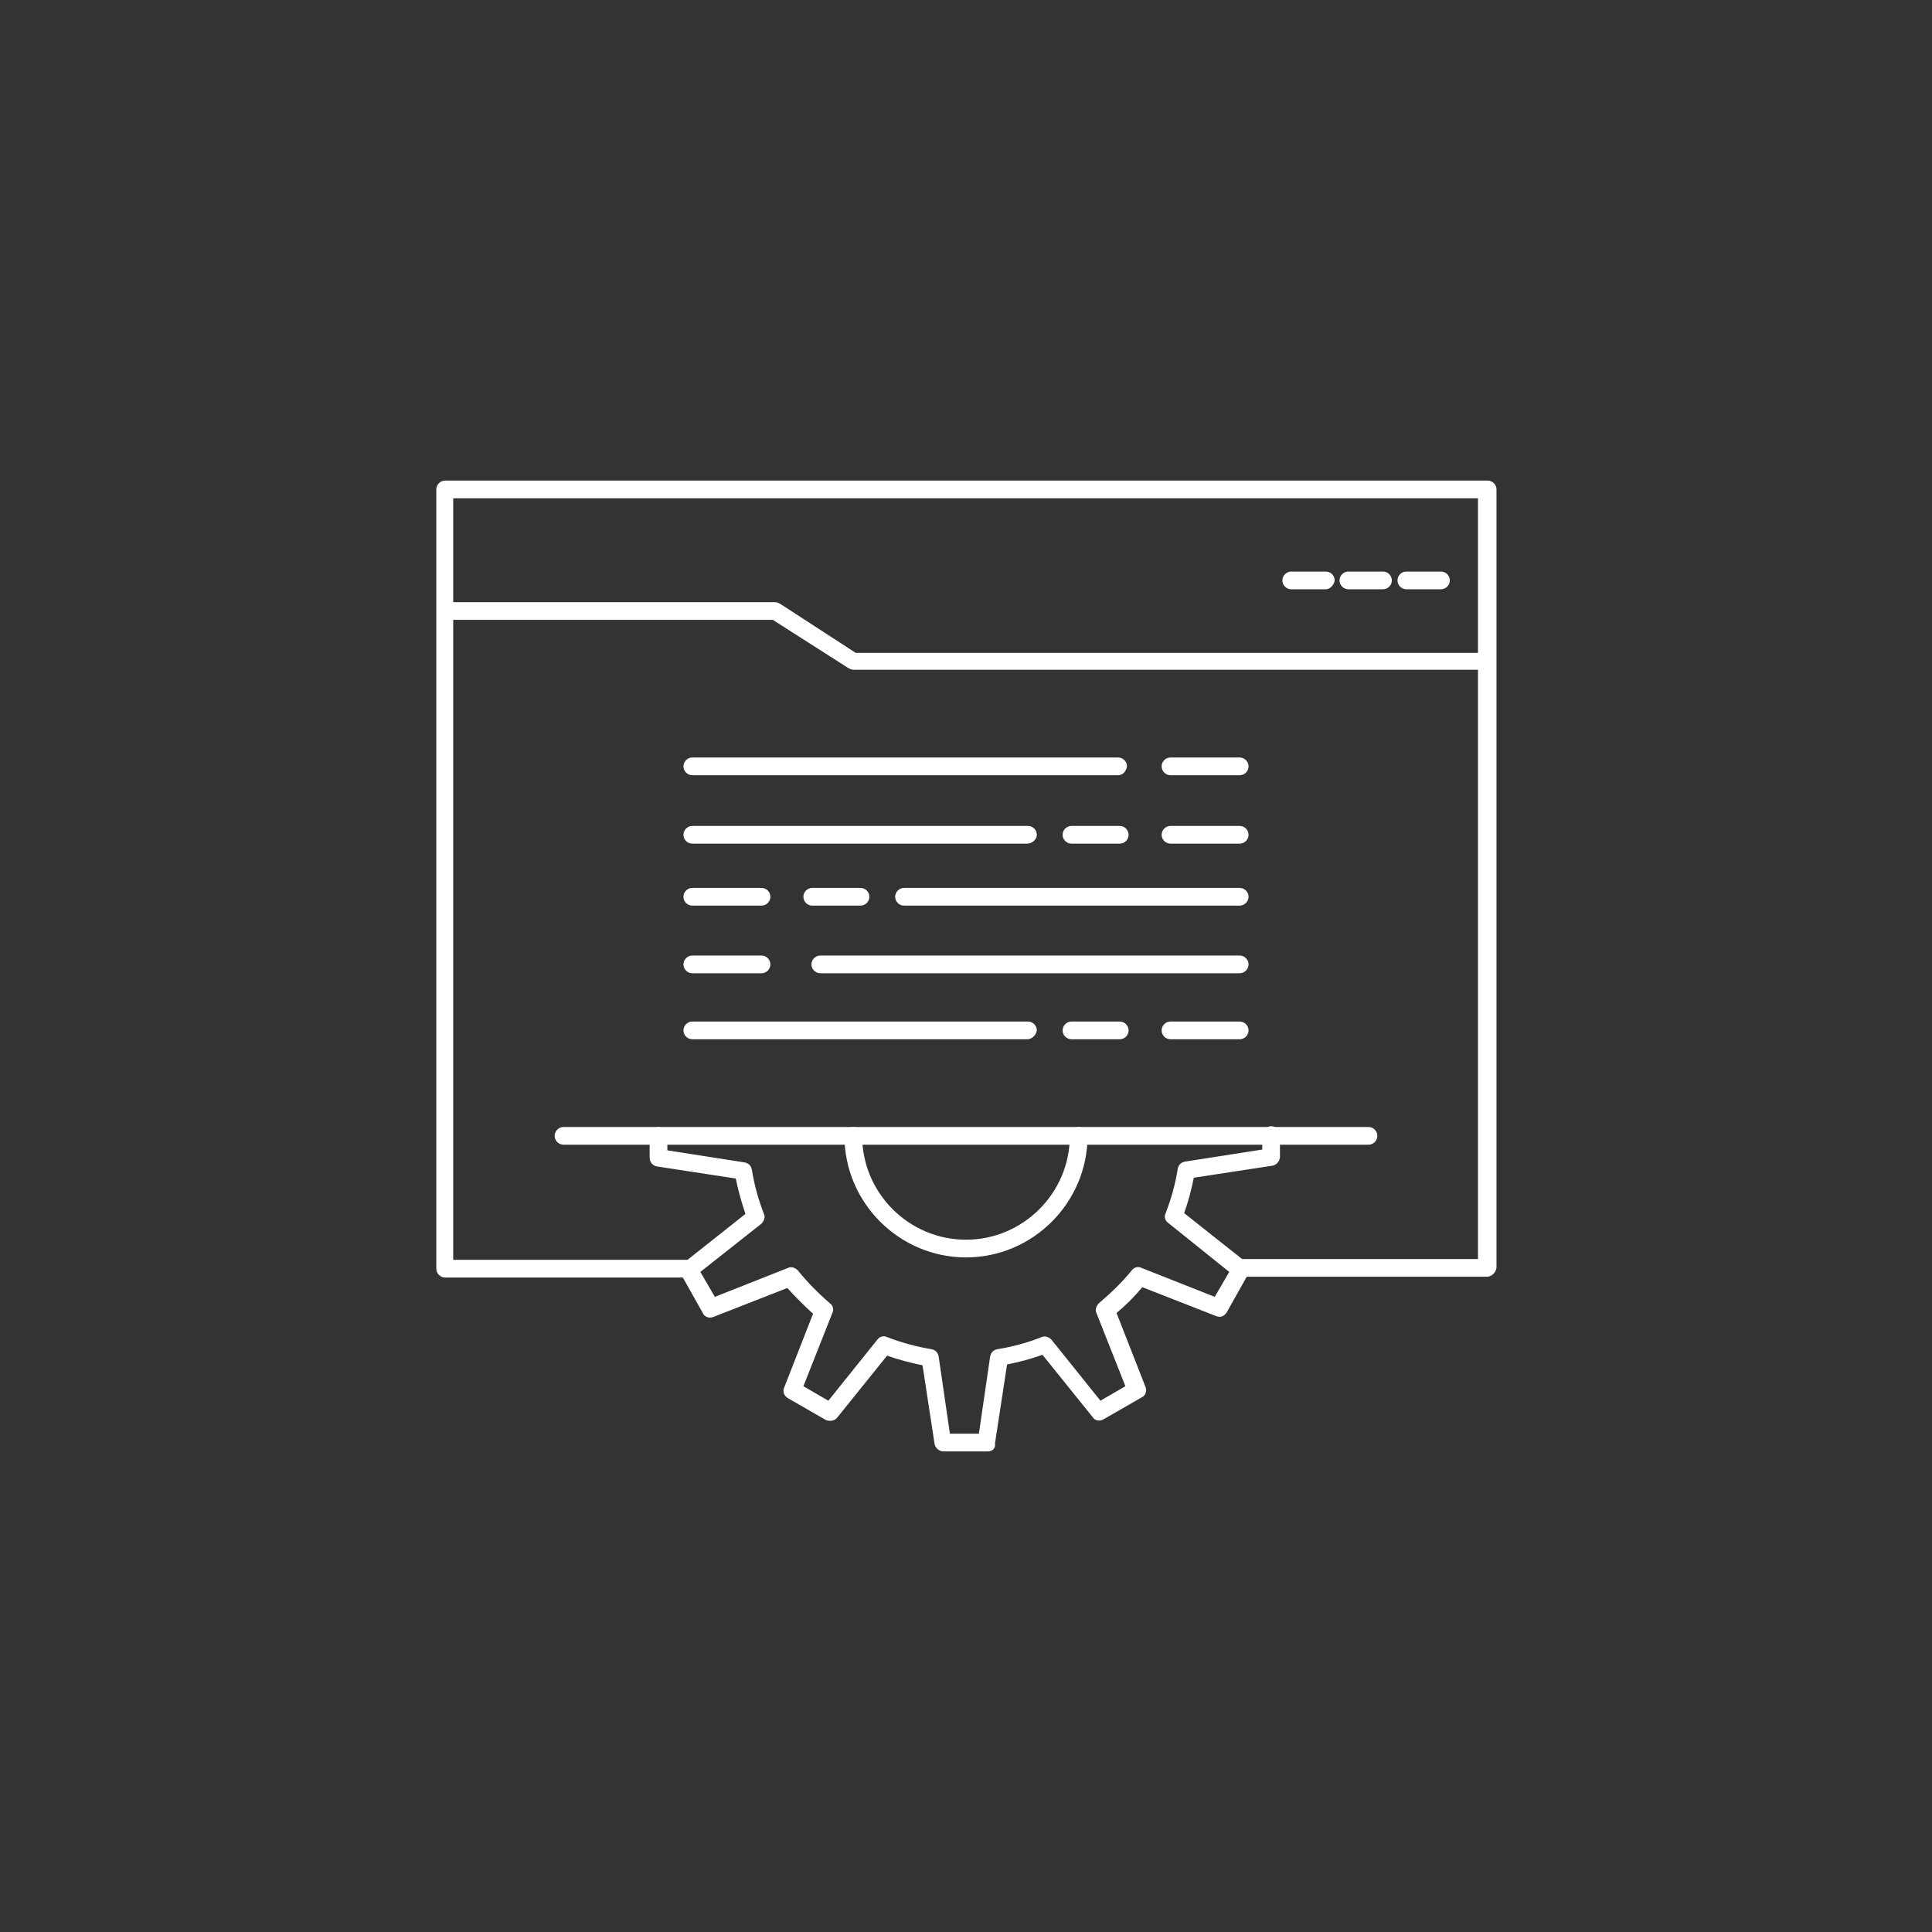 <?xml version="1.0" encoding="utf-8"?>
<!-- Generator: Adobe Illustrator 25.2.3, SVG Export Plug-In . SVG Version: 6.00 Build 0)  -->
<svg version="1.1" id="圖層_1" xmlns="http://www.w3.org/2000/svg" xmlns:xlink="http://www.w3.org/1999/xlink" x="0px" y="0px"
	 viewBox="0 0 240 240" style="enable-background:new 0 0 240 240;" xml:space="preserve">
<rect x="0" y="0" width="240" height="240" fill="#333333" stroke="none"/>
<style type="text/css">
	.st0{fill:#FFFFFF;}
</style>
<g>
	<g>
		<g>
			<path class="st0" d="M184.7,158.6h-30.3c-0.6,0-1.1-0.5-1.1-1.1s0.5-1.1,1.1-1.1h29.2V61.9H56.3v94.6h29.2c0.6,0,1.1,0.5,1.1,1.1
				s-0.5,1.1-1.1,1.1H55.3c-0.6,0-1.1-0.5-1.1-1.1V60.8c0-0.6,0.5-1.1,1.1-1.1h129.5c0.6,0,1.1,0.5,1.1,1.1v96.7
				C185.8,158.1,185.3,158.6,184.7,158.6z"/>
		</g>
		<g>
			<path class="st0" d="M183.9,83.2H106c-0.2,0-0.4-0.1-0.6-0.2L96,77H56.4c-0.6,0-1.1-0.5-1.1-1.1c0-0.6,0.5-1.1,1.1-1.1h39.9
				c0.2,0,0.4,0.1,0.6,0.2l9.4,6.1h77.5c0.6,0,1.1,0.5,1.1,1.1C184.9,82.8,184.5,83.2,183.9,83.2z"/>
		</g>
		<g>
			<path class="st0" d="M164.7,73.2h-4.3c-0.6,0-1.1-0.5-1.1-1.1c0-0.6,0.5-1.1,1.1-1.1h4.3c0.6,0,1.1,0.5,1.1,1.1
				C165.7,72.7,165.2,73.2,164.7,73.2z"/>
		</g>
		<g>
			<path class="st0" d="M171.8,73.2h-4.3c-0.6,0-1.1-0.5-1.1-1.1c0-0.6,0.5-1.1,1.1-1.1h4.3c0.6,0,1.1,0.5,1.1,1.1
				C172.9,72.7,172.4,73.2,171.8,73.2z"/>
		</g>
		<g>
			<path class="st0" d="M179,73.2h-4.3c-0.6,0-1.1-0.5-1.1-1.1c0-0.6,0.5-1.1,1.1-1.1h4.3c0.6,0,1.1,0.5,1.1,1.1
				C180.1,72.7,179.6,73.2,179,73.2z"/>
		</g>
		<g>
			<g>
				<path class="st0" d="M122.7,180.3h-5.5c-0.5,0-1-0.4-1.1-0.9l-1.5-9.8c-1.5-0.3-3-0.7-4.4-1.2l-6.2,7.7
					c-0.3,0.4-0.9,0.5-1.4,0.3l-4.7-2.7c-0.5-0.3-0.7-0.8-0.5-1.3l3.6-9.2c-1.1-1-2.2-2.1-3.2-3.2l-9.2,3.6c-0.5,0.2-1.1,0-1.3-0.5
					l-2.7-4.8c-0.3-0.5-0.2-1.1,0.3-1.4l7.7-6.1c-0.5-1.5-0.9-2.9-1.2-4.4l-9.8-1.5c-0.5-0.1-0.9-0.5-0.9-1.1v-2.7
					c0-0.6,0.5-1.1,1.1-1.1s1.1,0.5,1.1,1.1v1.8l9.6,1.5c0.5,0.1,0.8,0.4,0.9,0.9c0.3,1.9,0.8,3.7,1.5,5.5c0.2,0.4,0,0.9-0.3,1.2
					l-7.6,6l1.8,3.1l9.1-3.6c0.4-0.2,0.9,0,1.2,0.3c1.2,1.5,2.6,2.9,4,4.1c0.4,0.3,0.5,0.8,0.3,1.2l-3.6,9.1l3.1,1.8l6.1-7.6
					c0.3-0.4,0.8-0.5,1.2-0.3c1.8,0.7,3.7,1.2,5.5,1.5c0.5,0.1,0.8,0.4,0.9,0.9l1.4,9.6h3.6l1.4-9.6c0.1-0.5,0.4-0.8,0.9-0.9
					c1.9-0.3,3.7-0.8,5.5-1.5c0.4-0.2,0.9,0,1.2,0.3l6.1,7.6l3.1-1.8l-3.6-9.1c-0.2-0.4,0-0.9,0.3-1.2c1.4-1.2,2.8-2.5,4.1-4.1
					c0.3-0.4,0.8-0.5,1.2-0.3l9.1,3.6l1.8-3.1l-7.6-6.1c-0.4-0.3-0.5-0.8-0.3-1.2c0.7-1.8,1.2-3.6,1.5-5.5c0.1-0.5,0.4-0.8,0.9-0.9
					l9.6-1.5v-1.8c0-0.6,0.5-1.1,1.1-1.1c0.6,0,1.1,0.5,1.1,1.1v2.7c0,0.5-0.4,1-0.9,1.1l-9.8,1.5c-0.3,1.5-0.7,3-1.2,4.4l7.7,6.1
					c0.4,0.3,0.5,0.9,0.3,1.4l-2.7,4.8c-0.3,0.5-0.8,0.7-1.3,0.5l-9.2-3.6c-1,1.2-2.1,2.3-3.2,3.2l3.6,9.2c0.2,0.5,0,1.1-0.5,1.3
					l-4.7,2.7c-0.5,0.3-1.1,0.2-1.4-0.3l-6.2-7.7c-1.4,0.5-2.9,0.9-4.4,1.2l-1.5,9.8C123.7,179.9,123.3,180.3,122.7,180.3z
					 M120,156.2c-8.3,0-15.1-6.8-15.1-15.1c0-0.6,0.5-1.1,1.1-1.1s1.1,0.5,1.1,1.1c0,7.1,5.8,12.9,12.9,12.9s12.9-5.8,12.9-12.9
					c0-0.6,0.5-1.1,1.1-1.1c0.6,0,1.1,0.5,1.1,1.1C135.1,149.4,128.3,156.2,120,156.2z"/>
			</g>
		</g>
		<g>
			<path class="st0" d="M170,142.2H70c-0.6,0-1.1-0.5-1.1-1.1c0-0.6,0.5-1.1,1.1-1.1h100c0.6,0,1.1,0.5,1.1,1.1
				C171.1,141.7,170.6,142.2,170,142.2z"/>
		</g>
		<g>
			<path class="st0" d="M138.9,96.3H86c-0.6,0-1.1-0.5-1.1-1.1s0.5-1.1,1.1-1.1h52.9c0.6,0,1.1,0.5,1.1,1.1
				C139.9,95.8,139.5,96.3,138.9,96.3z"/>
		</g>
		<g>
			<path class="st0" d="M154,96.3h-8.6c-0.6,0-1.1-0.5-1.1-1.1s0.5-1.1,1.1-1.1h8.6c0.6,0,1.1,0.5,1.1,1.1
				C155.1,95.8,154.6,96.3,154,96.3z"/>
		</g>
		<g>
			<path class="st0" d="M127.6,104.8H86c-0.6,0-1.1-0.5-1.1-1.1s0.5-1.1,1.1-1.1h41.7c0.6,0,1.1,0.5,1.1,1.1
				S128.2,104.8,127.6,104.8z"/>
		</g>
		<g>
			<path class="st0" d="M154,104.8h-8.6c-0.6,0-1.1-0.5-1.1-1.1s0.5-1.1,1.1-1.1h8.6c0.6,0,1.1,0.5,1.1,1.1S154.6,104.8,154,104.8z"
				/>
		</g>
		<g>
			<path class="st0" d="M139.1,104.8h-6c-0.6,0-1.1-0.5-1.1-1.1s0.5-1.1,1.1-1.1h6c0.6,0,1.1,0.5,1.1,1.1S139.7,104.8,139.1,104.8z"
				/>
		</g>
		<g>
			<path class="st0" d="M154,112.5h-41.7c-0.6,0-1.1-0.5-1.1-1.1s0.5-1.1,1.1-1.1H154c0.6,0,1.1,0.5,1.1,1.1
				C155.1,112,154.6,112.5,154,112.5z"/>
		</g>
		<g>
			<path class="st0" d="M94.6,112.5H86c-0.6,0-1.1-0.5-1.1-1.1s0.5-1.1,1.1-1.1h8.6c0.6,0,1.1,0.5,1.1,1.1
				C95.7,112,95.2,112.5,94.6,112.5z"/>
		</g>
		<g>
			<path class="st0" d="M106.9,112.5h-6c-0.6,0-1.1-0.5-1.1-1.1s0.5-1.1,1.1-1.1h6c0.6,0,1.1,0.5,1.1,1.1
				C108,112,107.5,112.5,106.9,112.5z"/>
		</g>
		<g>
			<path class="st0" d="M154,120.9h-52.1c-0.6,0-1.1-0.5-1.1-1.1s0.5-1.1,1.1-1.1H154c0.6,0,1.1,0.5,1.1,1.1S154.6,120.9,154,120.9z
				"/>
		</g>
		<g>
			<path class="st0" d="M94.6,120.9H86c-0.6,0-1.1-0.5-1.1-1.1s0.5-1.1,1.1-1.1h8.6c0.6,0,1.1,0.5,1.1,1.1S95.2,120.9,94.6,120.9z"
				/>
		</g>
		<g>
			<path class="st0" d="M127.6,129.1H86c-0.6,0-1.1-0.5-1.1-1.1s0.5-1.1,1.1-1.1h41.7c0.6,0,1.1,0.5,1.1,1.1
				C128.7,128.6,128.2,129.1,127.6,129.1z"/>
		</g>
		<g>
			<path class="st0" d="M154,129.1h-8.6c-0.6,0-1.1-0.5-1.1-1.1s0.5-1.1,1.1-1.1h8.6c0.6,0,1.1,0.5,1.1,1.1
				C155.1,128.6,154.6,129.1,154,129.1z"/>
		</g>
		<g>
			<path class="st0" d="M139.1,129.1h-6c-0.6,0-1.1-0.5-1.1-1.1s0.5-1.1,1.1-1.1h6c0.6,0,1.1,0.5,1.1,1.1
				C140.2,128.6,139.7,129.1,139.1,129.1z"/>
		</g>
	</g>
</g>
</svg>

